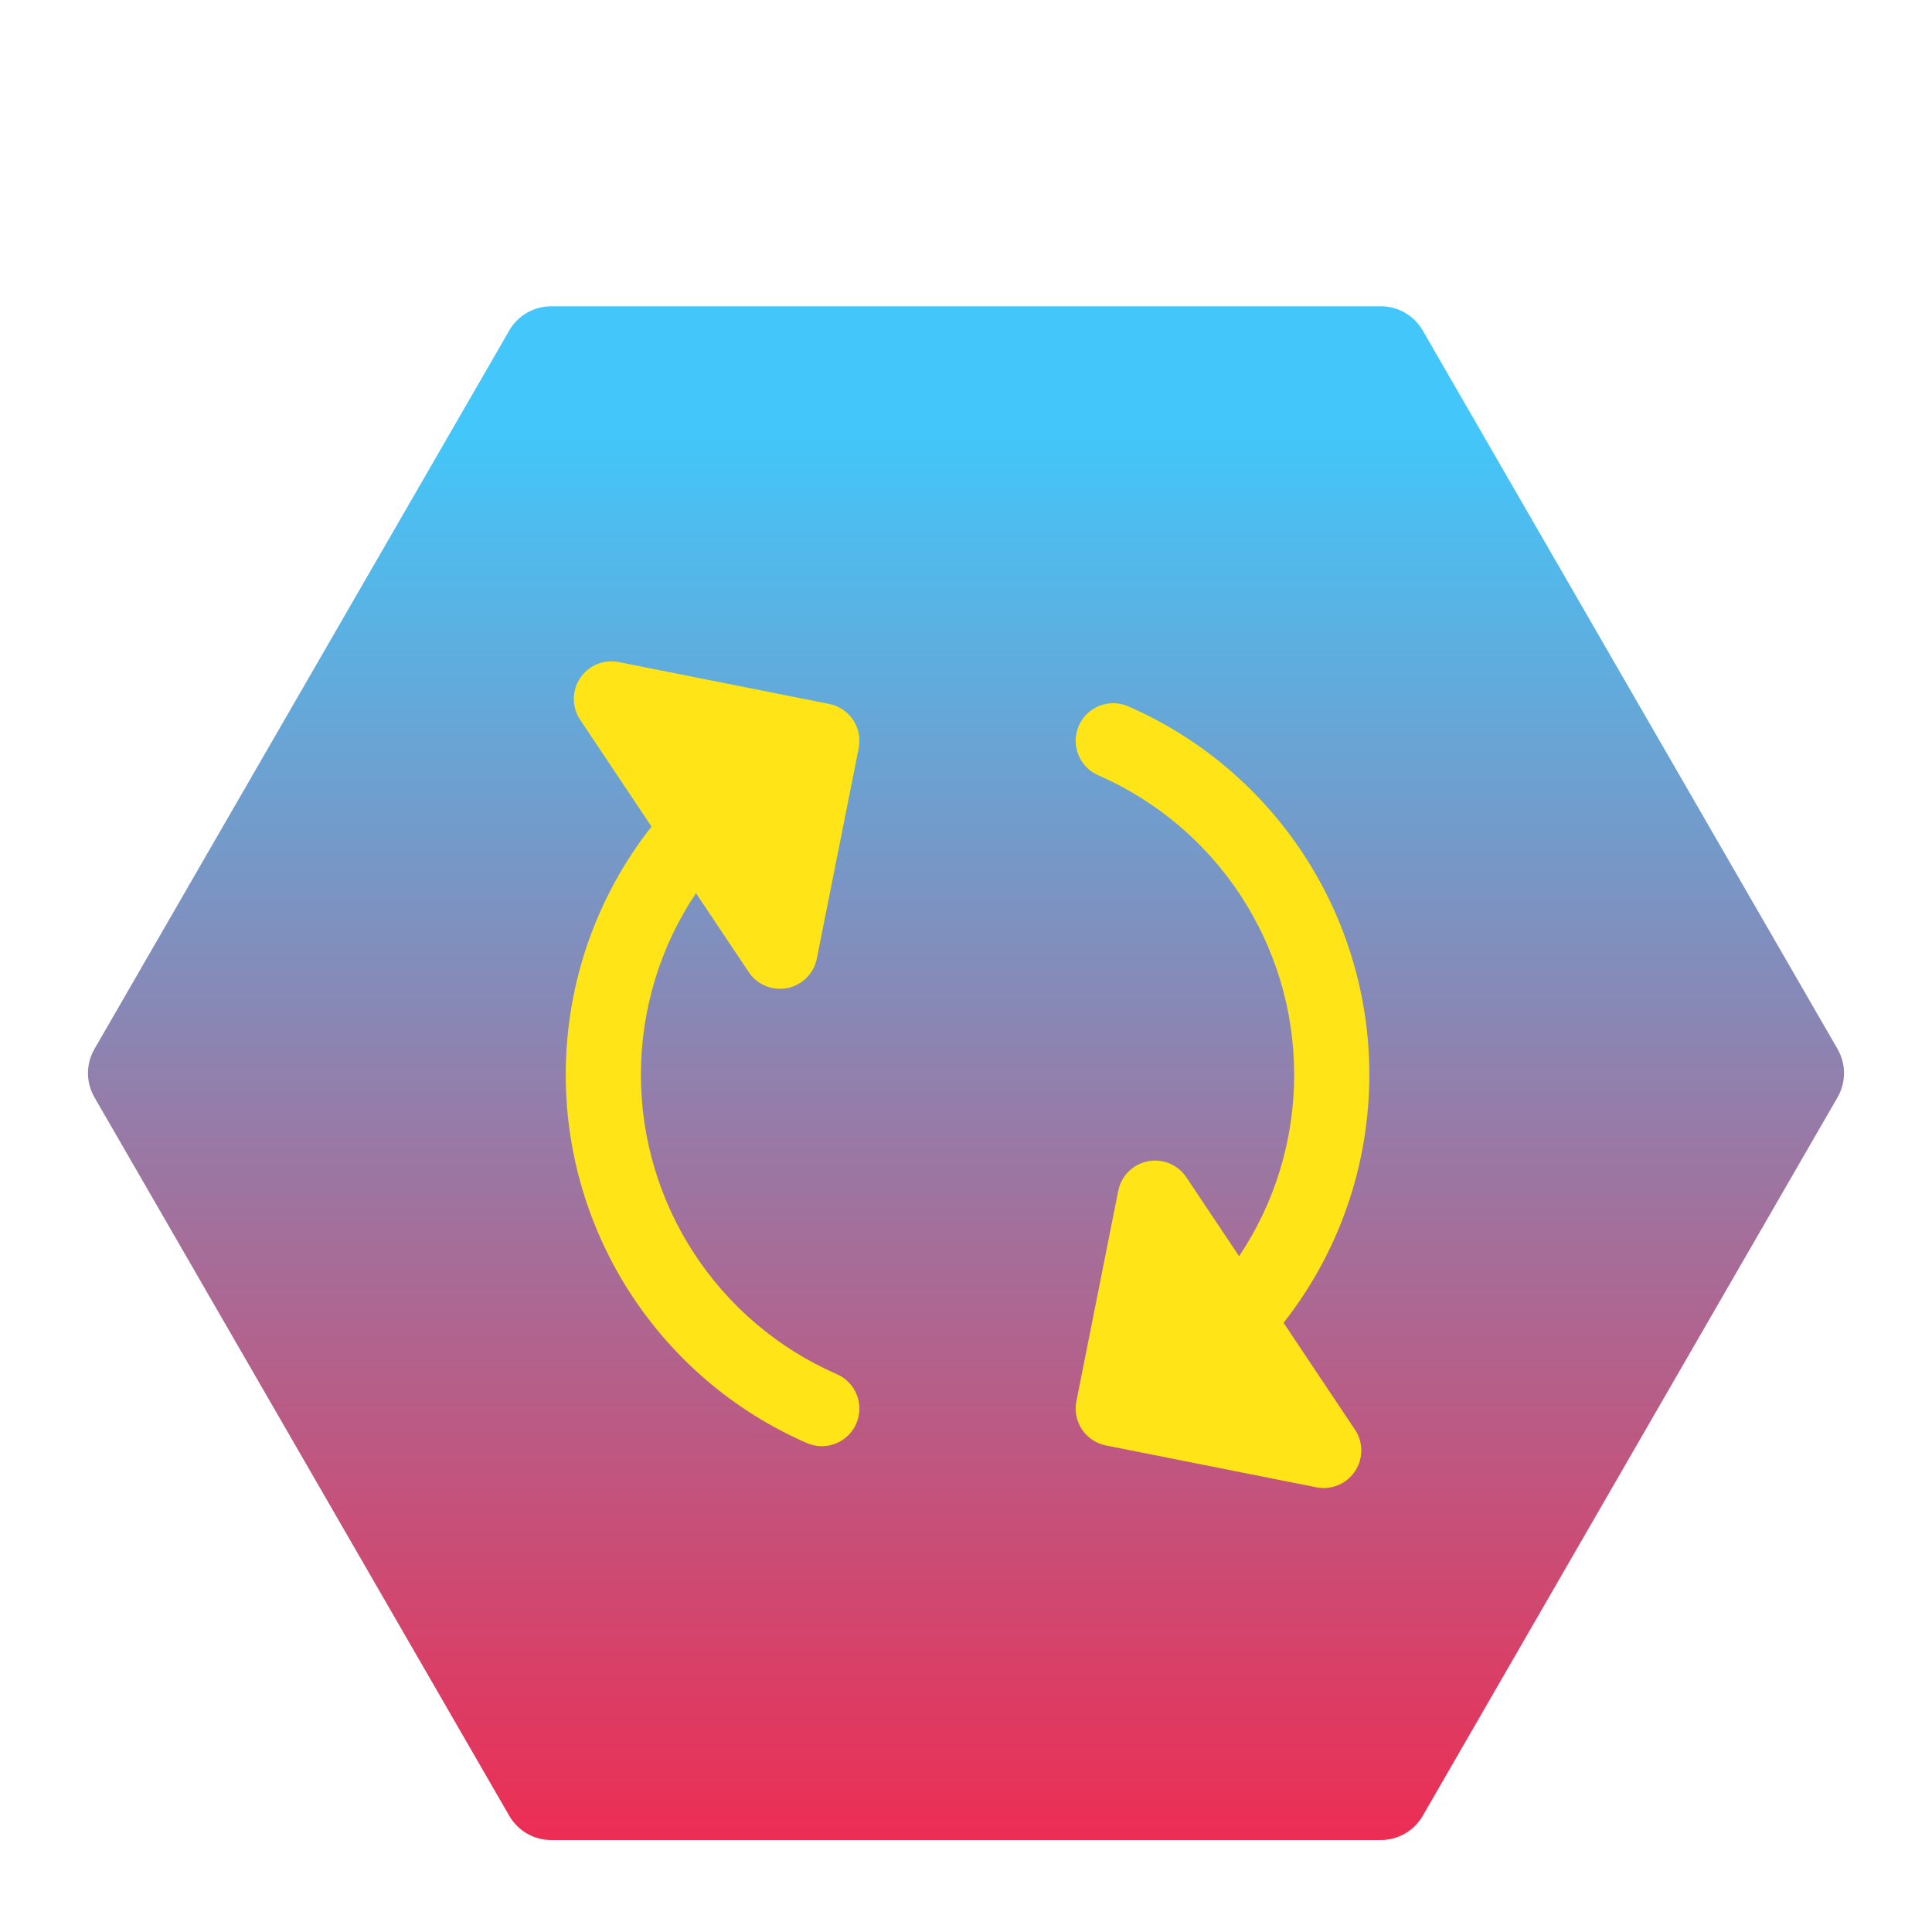 <svg width="631" height="631" viewBox="0 0 631 631" fill="none" xmlns="http://www.w3.org/2000/svg">
<g clip-path="url(#clip0_1_54)">
<mask id="mask0_1_54" style="mask-type:luminance" maskUnits="userSpaceOnUse" x="0" y="35" width="631" height="631">
<path d="M631 35H0V666H631V35Z" fill="white"/>
</mask>
<g mask="url(#mask0_1_54)">
<path d="M166.341 107.923C169.159 103.043 174.367 100.036 180.003 100.036H450.997C456.631 100.036 461.839 103.043 464.658 107.923L600.155 342.61C602.97 347.492 602.97 353.505 600.155 358.385L464.658 593.072C461.839 597.952 456.631 600.96 450.997 600.96H180.003C174.367 600.96 169.159 597.952 166.341 593.072L30.845 358.385C28.027 353.505 28.027 347.492 30.845 342.61L166.341 107.923Z" fill="url(#paint0_linear_1_54)"/>
</g>
<g clip-path="url(#clip1_1_54)">
<path d="M244.543 317.494C246.847 320.945 250.699 322.949 254.745 322.949C255.54 322.949 256.343 322.872 257.142 322.713C262.01 321.745 265.816 317.938 266.784 313.07L280.455 244.339C281.089 241.147 280.431 237.833 278.622 235.127C276.814 232.42 274.004 230.543 270.813 229.908L202.083 216.237C197.211 215.267 192.241 217.328 189.484 221.455C186.726 225.582 186.726 230.965 189.484 235.092L212.785 269.964C194.658 293.016 184.772 321.438 184.772 351.002C184.772 403.185 215.675 450.406 263.501 471.304C265.1 472.003 266.768 472.334 268.408 472.334C273.137 472.334 277.645 469.584 279.661 464.973C282.374 458.762 279.539 451.527 273.329 448.813C234.444 431.822 209.318 393.428 209.318 351.003C209.318 329.71 215.629 309.149 227.31 291.705L244.543 317.494Z" fill="#FFE418"/>
<path d="M419.223 432.034C437.345 408.983 447.229 380.563 447.229 351.002C447.229 298.82 416.326 251.598 368.5 230.7C362.29 227.987 355.054 230.821 352.34 237.032C349.626 243.242 352.46 250.477 358.672 253.192C397.556 270.184 422.683 308.577 422.683 351.003C422.683 372.291 416.374 392.85 404.695 410.293L387.465 384.508C384.708 380.381 379.737 378.319 374.867 379.289C369.998 380.258 366.192 384.063 365.224 388.931L351.552 457.662C350.917 460.855 351.576 464.169 353.384 466.875C355.193 469.581 358.002 471.458 361.195 472.093L429.927 485.763C430.726 485.922 431.528 485.999 432.323 485.999C432.445 485.999 432.568 485.998 432.691 485.995C439.305 485.807 444.61 480.387 444.61 473.727C444.61 470.991 443.714 468.464 442.2 466.422L419.223 432.034Z" fill="#FFE418"/>
</g>
</g>
<defs>
<linearGradient id="paint0_linear_1_54" x1="315.499" y1="100.036" x2="315.499" y2="600.96" gradientUnits="userSpaceOnUse">
<stop offset="0.084" stop-color="#43C6F9"/>
<stop offset="1" stop-color="#ED2D53"/>
</linearGradient>
<clipPath id="clip0_1_54">
<rect width="631" height="631" fill="white"/>
</clipPath>
<clipPath id="clip1_1_54">
<rect width="270" height="270" fill="white" transform="translate(181 216)"/>
</clipPath>
</defs>
</svg>
